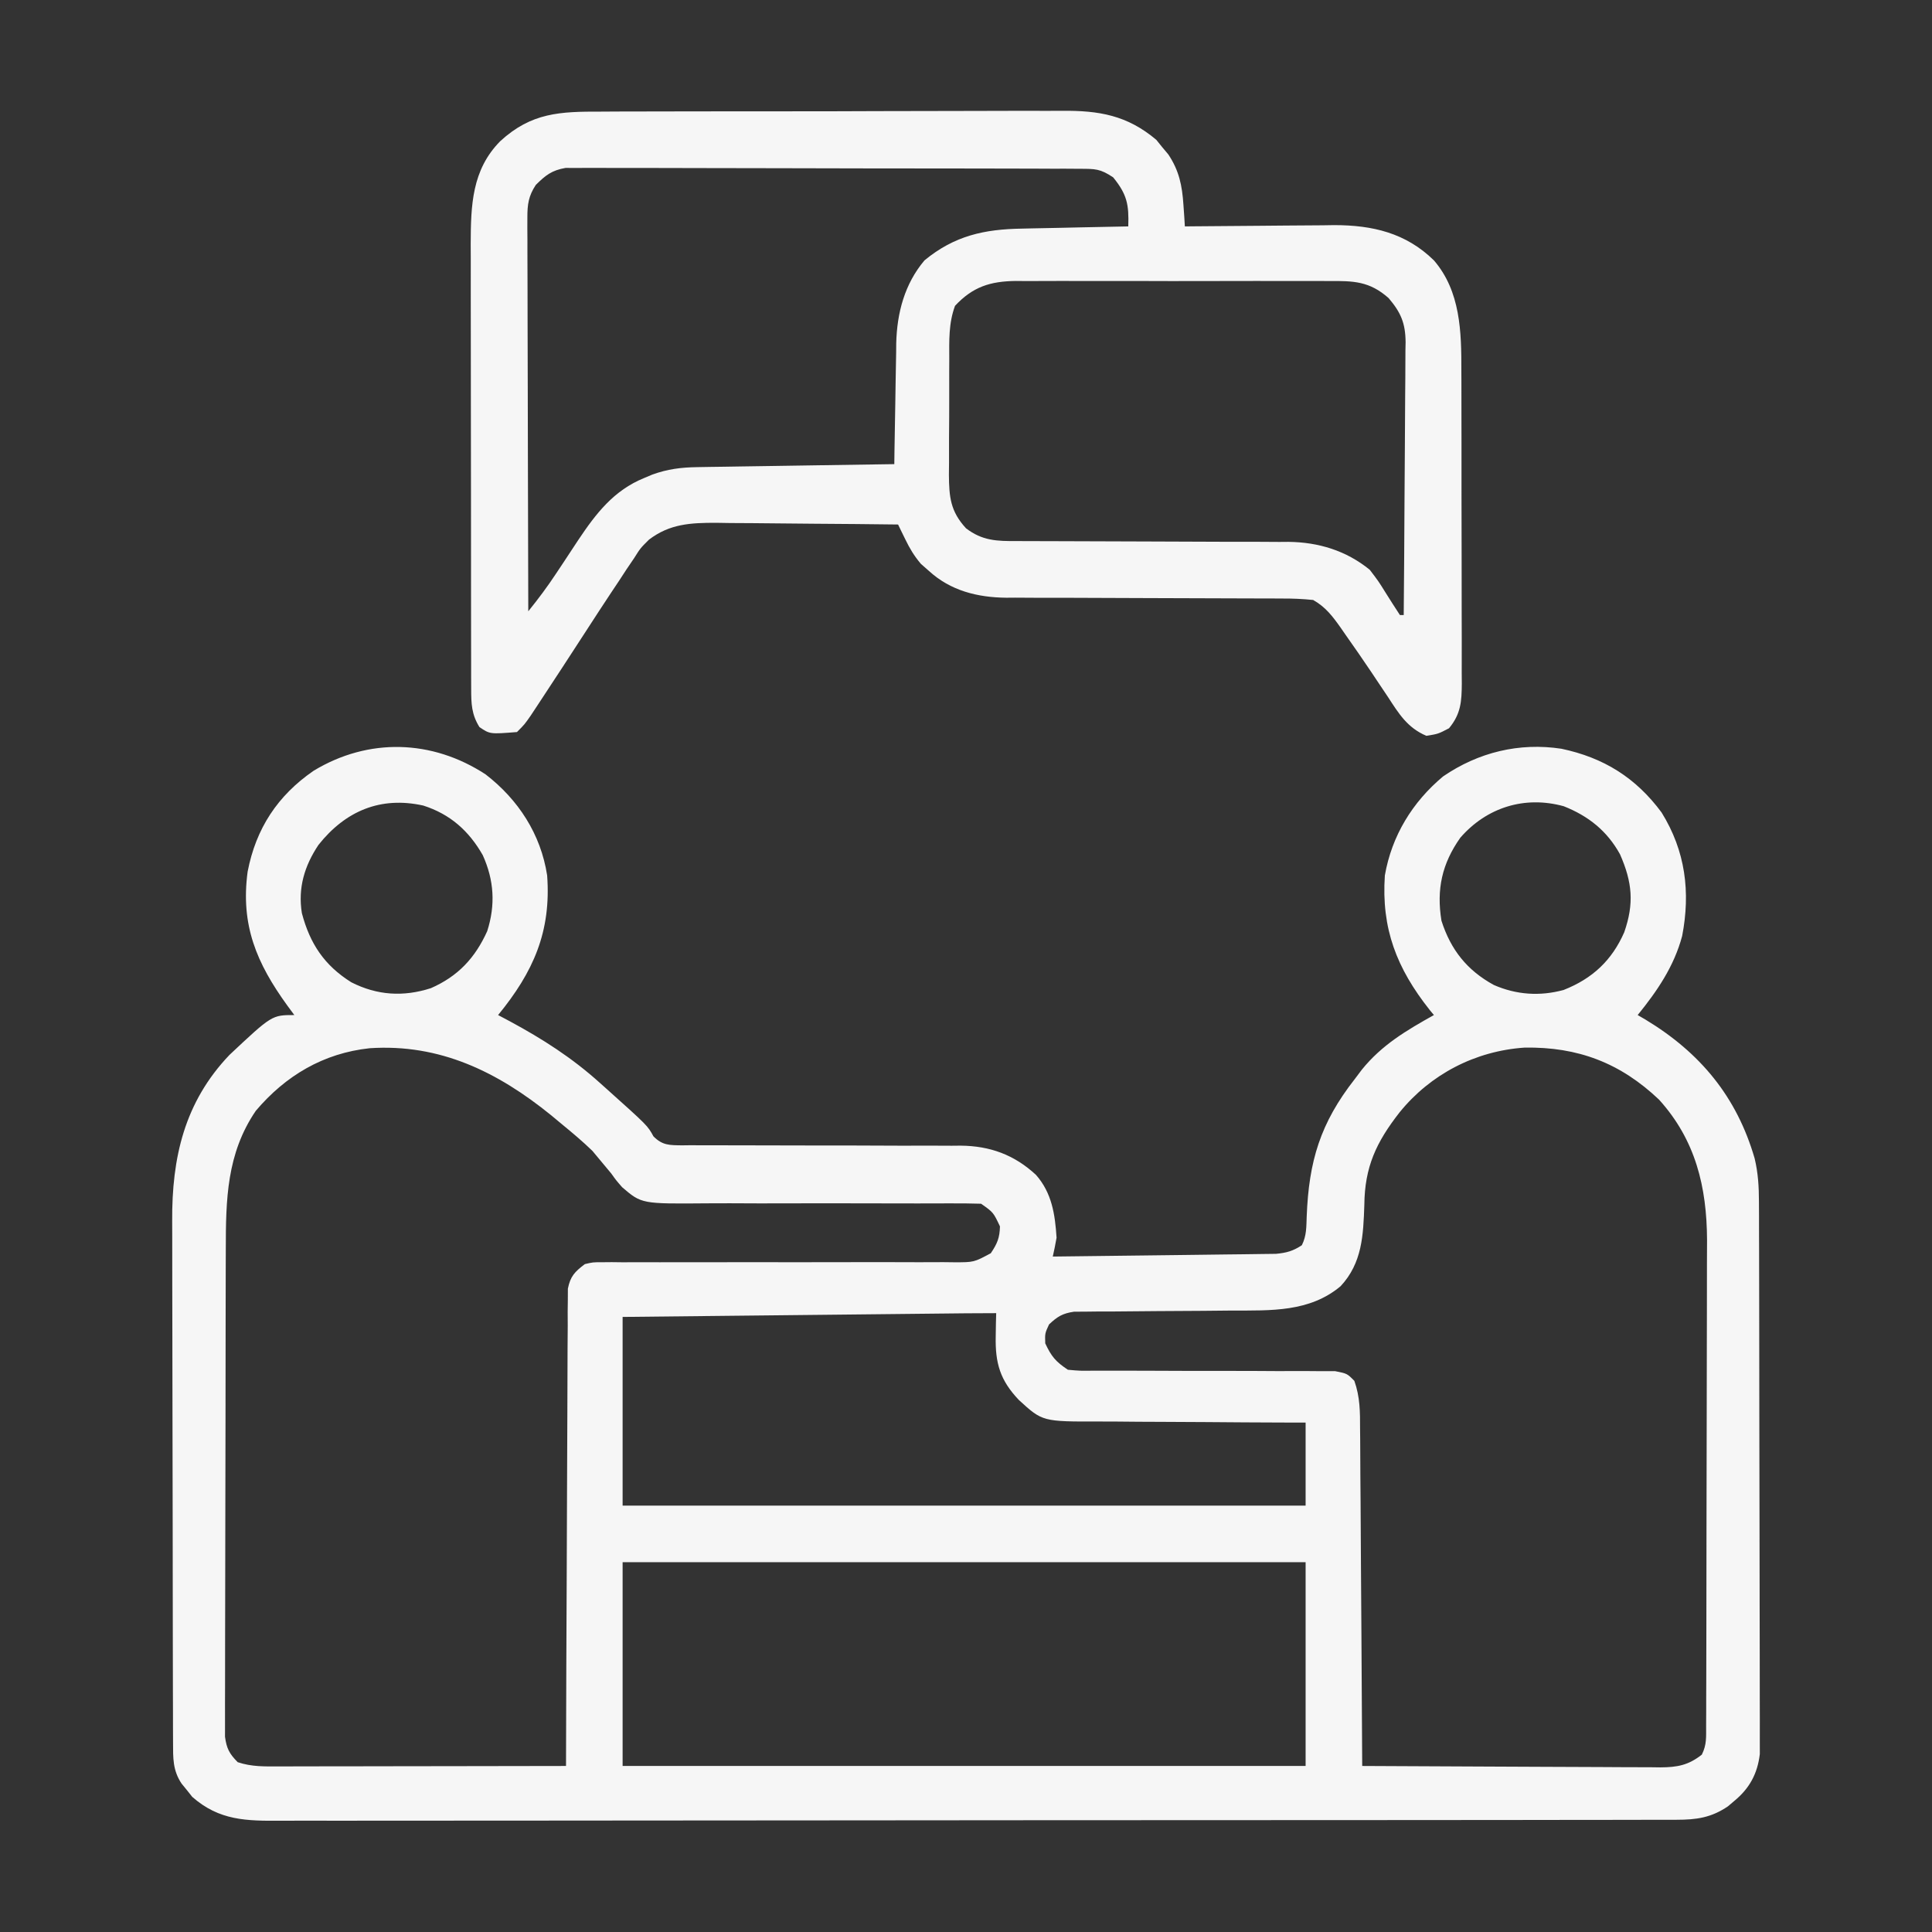 <?xml version="1.0" encoding="UTF-8"?>
<svg version="1.1" xmlns="http://www.w3.org/2000/svg" width="512" height="512">
<rect width="100%" height="100%" fill="#333333" stroke="none"/>
<path d="M0 0 C8.671 6.682 14.646 15.867 16.316 26.785 C17.412 41.684 12.663 52.379 3.316 63.785 C4.344 64.33 5.371 64.876 6.43 65.438 C15.152 70.149 22.92 75.117 30.316 81.785 C30.87 82.28 31.424 82.775 31.995 83.285 C42.937 93.089 42.937 93.089 44.482 95.923 C46.867 98.344 48.753 98.269 52.058 98.313 C53.23 98.298 53.23 98.298 54.425 98.283 C55.251 98.289 56.077 98.294 56.929 98.3 C58.724 98.31 60.52 98.31 62.316 98.302 C65.163 98.289 68.008 98.3 70.855 98.318 C75.877 98.344 80.9 98.35 85.922 98.349 C93.944 98.346 101.965 98.361 109.987 98.404 C112.783 98.414 115.579 98.405 118.375 98.395 C120.104 98.402 121.832 98.408 123.561 98.416 C124.332 98.409 125.103 98.401 125.897 98.393 C133.664 98.465 140.09 100.8 145.844 106.121 C150.086 110.915 150.92 116.643 151.316 122.785 C151.021 124.459 150.695 126.128 150.316 127.785 C158.331 127.701 166.346 127.606 174.361 127.498 C178.082 127.448 181.804 127.401 185.525 127.363 C189.118 127.326 192.71 127.28 196.302 127.227 C197.671 127.209 199.041 127.193 200.411 127.182 C202.331 127.165 204.251 127.135 206.171 127.104 C207.263 127.091 208.356 127.077 209.482 127.064 C212.299 126.787 213.966 126.333 216.316 124.785 C217.583 122.252 217.503 119.966 217.605 117.175 C218.163 102.494 221.229 92.394 230.316 80.785 C230.947 79.947 231.577 79.109 232.227 78.246 C237.542 71.677 244.02 67.867 251.316 63.785 C250.771 63.128 250.771 63.128 250.215 62.457 C241.445 51.393 237.364 40.871 238.316 26.785 C240.14 16.291 245.617 7.341 253.75 0.543 C263.092 -5.856 273.93 -8.493 285.109 -6.789 C296.314 -4.426 304.833 0.88 311.66 10.113 C317.986 20.319 319.346 31.18 317.105 42.832 C314.959 50.864 310.507 57.399 305.316 63.785 C306.351 64.387 306.351 64.387 307.406 65 C321.875 73.753 331.573 85.414 336.316 101.785 C337.242 105.668 337.446 109.28 337.457 113.268 C337.463 114.579 337.468 115.89 337.474 117.241 C337.475 118.686 337.477 120.132 337.478 121.578 C337.482 123.106 337.487 124.634 337.493 126.162 C337.506 130.306 337.512 134.451 337.517 138.595 C337.52 141.186 337.524 143.776 337.528 146.366 C337.542 154.474 337.551 162.581 337.555 170.688 C337.56 180.042 337.577 189.396 337.606 198.75 C337.628 205.985 337.638 213.22 337.639 220.455 C337.64 224.774 337.646 229.094 337.664 233.413 C337.681 237.475 337.683 241.537 337.674 245.599 C337.673 247.088 337.678 248.578 337.687 250.067 C337.7 252.103 337.693 254.139 337.684 256.175 C337.685 257.313 337.687 258.452 337.688 259.625 C337.078 264.81 334.958 268.727 330.941 272.035 C330.094 272.754 330.094 272.754 329.23 273.488 C324.798 276.491 320.929 277.036 315.633 277.042 C314.64 277.048 314.64 277.048 313.627 277.053 C311.406 277.062 309.185 277.057 306.963 277.053 C305.356 277.056 303.748 277.061 302.141 277.066 C297.721 277.079 293.301 277.078 288.882 277.076 C284.116 277.076 279.35 277.087 274.585 277.096 C265.247 277.113 255.909 277.118 246.571 277.119 C238.981 277.12 231.392 277.124 223.803 277.131 C202.291 277.148 180.779 277.158 159.268 277.156 C158.108 277.156 156.948 277.156 155.753 277.156 C154.011 277.156 154.011 277.156 152.233 277.156 C133.408 277.155 114.584 277.174 95.759 277.202 C76.435 277.231 57.112 277.245 37.789 277.243 C26.938 277.242 16.087 277.248 5.236 277.269 C-4.003 277.287 -13.241 277.292 -22.479 277.278 C-27.193 277.272 -31.907 277.272 -36.621 277.289 C-40.937 277.305 -45.253 277.302 -49.569 277.284 C-51.129 277.281 -52.69 277.285 -54.251 277.296 C-63.356 277.357 -70.586 277.283 -77.742 270.969 C-78.197 270.393 -78.652 269.816 -79.121 269.223 C-79.594 268.644 -80.067 268.065 -80.555 267.469 C-82.939 263.912 -82.813 260.657 -82.824 256.507 C-82.833 254.533 -82.833 254.533 -82.841 252.518 C-82.843 251.056 -82.844 249.594 -82.845 248.131 C-82.849 246.593 -82.854 245.056 -82.86 243.518 C-82.873 239.336 -82.879 235.154 -82.884 230.971 C-82.887 228.355 -82.891 225.739 -82.895 223.123 C-82.909 214.929 -82.919 206.735 -82.922 198.542 C-82.927 189.101 -82.944 179.66 -82.973 170.218 C-82.995 162.912 -83.005 155.606 -83.007 148.299 C-83.008 143.941 -83.013 139.582 -83.031 135.223 C-83.048 131.115 -83.05 127.007 -83.041 122.899 C-83.04 121.4 -83.045 119.9 -83.055 118.401 C-83.16 101.572 -79.818 86.877 -67.871 74.348 C-56.619 63.785 -56.619 63.785 -50.684 63.785 C-51.298 62.951 -51.913 62.117 -52.547 61.258 C-60.677 50.028 -64.964 39.961 -63.059 25.785 C-60.853 14.33 -55.107 5.606 -45.559 -0.965 C-31.054 -9.746 -14.19 -9.271 0 0 Z M-44.277 18.68 C-47.984 24.229 -49.763 30.077 -48.684 36.785 C-46.537 44.898 -42.718 50.631 -35.582 55.102 C-28.742 58.57 -21.799 59.015 -14.496 56.66 C-7.324 53.522 -2.785 48.672 0.43 41.559 C2.656 34.594 2.258 28.058 -0.746 21.41 C-4.441 14.945 -9.383 10.545 -16.523 8.262 C-27.837 5.766 -37.118 9.68 -44.277 18.68 Z M258.316 16.785 C253.453 23.675 251.965 30.458 253.316 38.785 C255.785 46.506 260.103 51.928 267.191 55.812 C273.161 58.424 279.421 58.854 285.707 57.129 C293.306 54.131 298.466 49.333 301.754 41.848 C304.416 34.206 303.893 28.591 300.637 21.18 C297.221 14.984 292.252 11.024 285.707 8.441 C275.361 5.601 265.318 8.747 258.316 16.785 Z M-60.891 89.156 C-68.631 100.506 -68.835 112.733 -68.845 125.919 C-68.849 127.352 -68.854 128.785 -68.86 130.218 C-68.873 134.093 -68.879 137.969 -68.884 141.845 C-68.887 144.267 -68.891 146.69 -68.895 149.112 C-68.909 156.695 -68.919 164.278 -68.922 171.861 C-68.927 180.609 -68.945 189.358 -68.973 198.106 C-68.995 204.876 -69.005 211.645 -69.007 218.415 C-69.008 222.456 -69.013 226.497 -69.031 230.538 C-69.048 234.334 -69.05 238.13 -69.041 241.926 C-69.04 243.319 -69.045 244.713 -69.055 246.106 C-69.067 248.007 -69.06 249.908 -69.051 251.809 C-69.053 252.872 -69.054 253.936 -69.056 255.032 C-68.63 258.183 -67.901 259.536 -65.684 261.785 C-61.959 263.027 -58.511 262.917 -54.632 262.899 C-53.812 262.899 -52.993 262.899 -52.148 262.899 C-49.437 262.898 -46.726 262.891 -44.016 262.883 C-42.137 262.881 -40.258 262.88 -38.379 262.879 C-33.432 262.875 -28.485 262.865 -23.538 262.854 C-18.491 262.844 -13.444 262.839 -8.396 262.834 C1.508 262.823 11.412 262.806 21.316 262.785 C21.318 262.124 21.319 261.463 21.321 260.782 C21.358 244.699 21.417 228.616 21.5 212.534 C21.54 204.756 21.573 196.979 21.587 189.202 C21.6 182.423 21.627 175.645 21.671 168.867 C21.694 165.277 21.709 161.688 21.708 158.098 C21.707 154.092 21.738 150.087 21.771 146.081 C21.763 144.293 21.763 144.293 21.755 142.469 C21.769 141.378 21.783 140.287 21.797 139.164 C21.803 137.742 21.803 137.742 21.809 136.292 C22.478 132.986 23.647 131.8 26.316 129.785 C28.437 129.289 28.437 129.289 30.757 129.293 C31.64 129.285 32.523 129.277 33.433 129.268 C34.394 129.28 35.355 129.291 36.346 129.303 C37.364 129.299 38.382 129.295 39.431 129.291 C41.642 129.285 43.852 129.288 46.063 129.299 C49.559 129.317 53.055 129.309 56.552 129.295 C65.235 129.265 73.918 129.279 82.601 129.29 C89.939 129.298 97.276 129.291 104.614 129.261 C108.062 129.254 111.509 129.271 114.957 129.288 C117.067 129.283 119.177 129.276 121.287 129.268 C122.248 129.279 123.209 129.29 124.2 129.302 C129.403 129.309 129.403 129.309 133.885 126.907 C135.591 124.378 136.242 122.848 136.316 119.785 C134.565 116.073 134.565 116.073 131.316 113.785 C128.521 113.699 125.75 113.673 122.955 113.691 C121.161 113.694 119.367 113.696 117.573 113.699 C116.619 113.702 115.665 113.705 114.682 113.708 C109.634 113.72 104.587 113.699 99.539 113.684 C93.113 113.665 86.688 113.657 80.262 113.686 C75.072 113.708 69.884 113.697 64.694 113.663 C62.719 113.656 60.744 113.661 58.769 113.68 C41.354 113.832 41.354 113.832 36.198 109.418 C34.593 107.579 34.593 107.579 33.316 105.785 C32.079 104.3 32.079 104.3 30.816 102.785 C29.991 101.795 29.166 100.805 28.316 99.785 C25.765 97.307 23.063 95.043 20.316 92.785 C18.874 91.586 18.874 91.586 17.402 90.363 C3.231 78.86 -12.087 71.339 -30.698 72.574 C-42.983 73.882 -53.002 79.851 -60.891 89.156 Z M242.216 89.574 C236.029 97.491 232.974 104.033 232.879 114.098 C232.602 122.124 232.33 129.471 226.59 135.641 C218.368 142.536 208.1 142.076 197.891 142.094 C195.295 142.119 192.699 142.144 190.104 142.17 C186.037 142.201 181.971 142.223 177.904 142.241 C173.962 142.26 170.02 142.302 166.078 142.344 C164.248 142.344 164.248 142.344 162.382 142.344 C161.25 142.357 160.118 142.371 158.952 142.385 C157.958 142.39 156.963 142.395 155.939 142.4 C152.893 142.847 151.53 143.679 149.316 145.785 C148.228 148.142 148.228 148.142 148.316 150.785 C149.938 154.272 151.081 155.628 154.316 157.785 C157.594 158.082 157.594 158.082 161.402 158.025 C162.12 158.027 162.837 158.029 163.576 158.031 C165.133 158.034 166.69 158.034 168.246 158.029 C170.709 158.023 173.172 158.033 175.634 158.046 C182.636 158.083 189.637 158.102 196.639 158.091 C200.922 158.085 205.204 158.103 209.487 158.136 C211.12 158.144 212.753 158.143 214.386 158.132 C216.669 158.118 218.948 158.134 221.23 158.157 C222.529 158.158 223.828 158.159 225.167 158.159 C228.316 158.785 228.316 158.785 230.232 160.721 C231.749 165.008 231.756 168.923 231.749 173.441 C231.764 174.89 231.764 174.89 231.78 176.369 C231.81 179.556 231.819 182.743 231.828 185.93 C231.845 188.142 231.863 190.355 231.883 192.567 C231.93 198.385 231.96 204.203 231.986 210.021 C232.016 215.96 232.062 221.899 232.107 227.838 C232.193 239.487 232.261 251.136 232.316 262.785 C243.313 262.855 254.309 262.908 265.305 262.941 C270.411 262.956 275.517 262.977 280.623 263.011 C285.551 263.044 290.479 263.062 295.407 263.07 C297.286 263.075 299.166 263.086 301.046 263.102 C303.68 263.124 306.312 263.127 308.946 263.126 C309.723 263.137 310.5 263.147 311.3 263.158 C315.813 263.133 318.737 262.6 322.316 259.785 C323.647 257.123 323.448 255.102 323.457 252.121 C323.463 250.915 323.468 249.71 323.474 248.468 C323.475 247.124 323.477 245.781 323.478 244.438 C323.482 243.029 323.487 241.619 323.493 240.21 C323.506 236.373 323.512 232.535 323.517 228.698 C323.52 226.297 323.524 223.897 323.528 221.496 C323.542 213.977 323.551 206.458 323.555 198.94 C323.56 190.277 323.577 181.615 323.606 172.953 C323.628 166.249 323.638 159.546 323.639 152.843 C323.64 148.844 323.646 144.845 323.664 140.846 C323.681 137.075 323.683 133.305 323.674 129.534 C323.673 127.509 323.687 125.483 323.701 123.458 C323.637 109.312 320.67 96.928 310.988 86.207 C300.734 76.469 289.486 72.187 275.367 72.41 C262.294 73.293 250.428 79.441 242.216 89.574 Z M127.229 142.823 C126.022 142.836 126.022 142.836 124.79 142.849 C123.479 142.863 123.479 142.863 122.142 142.877 C121.214 142.887 120.287 142.896 119.332 142.907 C116.269 142.939 113.207 142.971 110.145 143.004 C108.02 143.026 105.896 143.049 103.772 143.071 C98.182 143.13 92.593 143.189 87.003 143.249 C80.296 143.32 73.589 143.391 66.882 143.461 C56.693 143.569 46.505 143.677 36.316 143.785 C36.316 160.285 36.316 176.785 36.316 193.785 C96.046 193.785 155.776 193.785 217.316 193.785 C217.316 186.525 217.316 179.265 217.316 171.785 C215.298 171.781 213.28 171.777 211.201 171.773 C204.511 171.755 197.822 171.711 191.133 171.653 C187.079 171.619 183.026 171.594 178.973 171.59 C175.056 171.585 171.14 171.557 167.224 171.512 C165.734 171.499 164.245 171.494 162.756 171.499 C147.585 171.535 147.585 171.535 141.316 165.785 C136.373 160.581 135.048 156.082 135.191 148.973 C135.209 147.811 135.227 146.65 135.246 145.453 C135.269 144.573 135.292 143.692 135.316 142.785 C132.62 142.785 129.925 142.795 127.229 142.823 Z M36.316 208.785 C36.316 226.605 36.316 244.425 36.316 262.785 C96.046 262.785 155.776 262.785 217.316 262.785 C217.316 244.965 217.316 227.145 217.316 208.785 C157.586 208.785 97.856 208.785 36.316 208.785 Z " fill="#f6f6f6" transform="translate(128.684,205.215)"/>
<path d="M0 0 C1.453 -0.007 2.906 -0.016 4.358 -0.026 C8.29 -0.048 12.222 -0.051 16.154 -0.049 C19.444 -0.049 22.734 -0.057 26.024 -0.066 C33.791 -0.085 41.558 -0.088 49.325 -0.081 C57.319 -0.074 65.312 -0.097 73.307 -0.134 C80.186 -0.165 87.065 -0.176 93.944 -0.173 C98.046 -0.17 102.147 -0.176 106.249 -0.2 C110.109 -0.223 113.969 -0.221 117.829 -0.2 C119.239 -0.197 120.65 -0.202 122.059 -0.216 C131.955 -0.31 139.431 0.973 147.124 7.482 C147.897 8.441 147.897 8.441 148.686 9.42 C149.491 10.379 149.491 10.379 150.311 11.357 C153.173 15.65 153.975 19.627 154.311 24.732 C154.423 26.335 154.423 26.335 154.538 27.971 C154.587 28.779 154.636 29.587 154.686 30.42 C155.555 30.41 155.555 30.41 156.441 30.4 C162.509 30.333 168.577 30.288 174.645 30.255 C176.905 30.24 179.164 30.22 181.424 30.194 C184.686 30.157 187.948 30.14 191.21 30.127 C192.707 30.104 192.707 30.104 194.235 30.08 C204.396 30.078 213.263 32.145 220.686 39.42 C227.76 47.628 227.99 58.397 227.961 68.769 C227.969 70.222 227.969 70.222 227.976 71.705 C227.99 74.868 227.989 78.031 227.987 81.193 C227.991 83.408 227.995 85.622 228 87.836 C228.007 92.457 228.007 97.079 228.002 101.7 C227.996 107.621 228.013 113.543 228.036 119.464 C228.051 124.028 228.052 128.592 228.049 133.156 C228.049 135.34 228.055 137.524 228.065 139.708 C228.077 142.755 228.07 145.801 228.059 148.847 C228.066 149.747 228.074 150.647 228.082 151.574 C228.042 156.32 227.848 159.611 224.686 163.42 C221.811 164.92 221.811 164.92 218.686 165.42 C213.635 163.265 211.38 159.543 208.499 155.107 C207.536 153.669 206.573 152.232 205.608 150.795 C205.124 150.068 204.64 149.341 204.141 148.592 C201.89 145.231 199.581 141.913 197.249 138.607 C196.848 138.028 196.448 137.448 196.035 136.85 C193.848 133.756 191.993 131.289 188.686 129.42 C185.817 129.131 183.165 129.013 180.297 129.035 C179.452 129.03 178.608 129.024 177.738 129.019 C175.906 129.009 174.073 129.006 172.241 129.009 C169.336 129.014 166.431 129 163.525 128.981 C157.35 128.944 151.174 128.93 144.999 128.92 C137.858 128.908 130.717 128.886 123.576 128.84 C120.724 128.826 117.873 128.831 115.02 128.835 C113.254 128.826 111.489 128.816 109.723 128.805 C108.938 128.811 108.154 128.817 107.346 128.823 C99.722 128.74 92.608 126.977 86.874 121.732 C86.166 121.11 85.458 120.487 84.729 119.846 C82.881 117.651 81.801 115.821 80.559 113.268 C80.206 112.548 79.853 111.827 79.489 111.085 C79.224 110.535 78.959 109.986 78.686 109.42 C71.262 109.327 63.838 109.256 56.414 109.213 C52.966 109.192 49.518 109.164 46.07 109.118 C42.098 109.066 38.127 109.047 34.155 109.029 C32.928 109.009 31.7 108.988 30.436 108.967 C23.692 108.965 18.195 109.236 12.686 113.42 C10.394 115.691 10.394 115.691 8.718 118.361 C8.058 119.332 7.398 120.303 6.718 121.303 C6.047 122.332 5.377 123.36 4.686 124.42 C3.995 125.455 3.304 126.49 2.593 127.556 C0.435 130.809 -1.693 134.08 -3.814 137.357 C-8.097 143.954 -12.382 150.55 -16.72 157.111 C-17.363 158.084 -18.005 159.057 -18.667 160.059 C-20.314 162.42 -20.314 162.42 -22.314 164.42 C-29.475 164.988 -29.475 164.988 -32.251 163.107 C-34.347 159.778 -34.441 156.901 -34.447 153.077 C-34.452 151.969 -34.456 150.86 -34.46 149.717 C-34.46 148.5 -34.459 147.283 -34.459 146.029 C-34.462 144.747 -34.466 143.466 -34.469 142.145 C-34.478 138.626 -34.48 135.107 -34.481 131.588 C-34.482 129.387 -34.484 127.186 -34.486 124.984 C-34.496 117.296 -34.5 109.608 -34.499 101.919 C-34.498 94.768 -34.509 87.617 -34.525 80.467 C-34.538 74.318 -34.543 68.169 -34.543 62.02 C-34.542 58.352 -34.545 54.684 -34.556 51.017 C-34.567 46.917 -34.563 42.817 -34.557 38.717 C-34.562 37.514 -34.568 36.311 -34.574 35.071 C-34.536 24.842 -34.284 15.464 -26.743 7.83 C-18.454 0.228 -10.891 -0.026 0 0 Z M-17.314 19.42 C-19.241 22.334 -19.562 24.58 -19.554 28.039 C-19.557 28.962 -19.56 29.884 -19.563 30.835 C-19.555 31.84 -19.548 32.845 -19.541 33.88 C-19.541 34.944 -19.541 36.007 -19.542 37.103 C-19.54 40.62 -19.525 44.137 -19.509 47.654 C-19.505 50.092 -19.502 52.53 -19.5 54.969 C-19.493 61.387 -19.473 67.805 -19.451 74.223 C-19.431 80.772 -19.421 87.32 -19.411 93.869 C-19.39 106.719 -19.356 119.57 -19.314 132.42 C-16.667 129.142 -14.201 125.852 -11.888 122.33 C-11.256 121.381 -10.623 120.431 -9.972 119.453 C-8.663 117.481 -7.361 115.504 -6.066 113.523 C-1.358 106.488 3.338 100.382 11.374 97.107 C12.462 96.649 12.462 96.649 13.573 96.182 C17.616 94.725 21.158 94.28 25.465 94.215 C27.206 94.185 27.206 94.185 28.982 94.154 C30.231 94.137 31.479 94.121 32.764 94.104 C34.046 94.083 35.328 94.062 36.648 94.041 C40.048 93.985 43.448 93.936 46.848 93.888 C50.32 93.837 53.792 93.782 57.264 93.727 C64.072 93.619 70.879 93.518 77.686 93.42 C77.701 92.286 77.715 91.151 77.73 89.983 C77.789 85.739 77.866 81.495 77.949 77.252 C77.982 75.422 78.01 73.592 78.033 71.761 C78.067 69.117 78.119 66.474 78.175 63.83 C78.181 63.023 78.187 62.217 78.194 61.386 C78.398 53.332 80.411 45.667 85.686 39.42 C93.616 32.885 101.521 31.157 111.561 31.006 C112.371 30.986 113.181 30.967 114.016 30.947 C116.572 30.888 119.129 30.841 121.686 30.795 C123.432 30.757 125.178 30.718 126.925 30.678 C131.178 30.582 135.432 30.498 139.686 30.42 C139.884 24.661 139.382 21.96 135.686 17.42 C132.23 15.116 130.929 15.165 126.854 15.152 C125.637 15.144 124.42 15.135 123.167 15.127 C121.816 15.127 120.465 15.128 119.115 15.129 C117.694 15.123 116.273 15.117 114.852 15.109 C110.99 15.091 107.129 15.087 103.267 15.085 C100.044 15.084 96.821 15.076 93.598 15.069 C85.993 15.053 78.389 15.048 70.784 15.049 C62.939 15.051 55.094 15.029 47.249 14.998 C40.514 14.972 33.779 14.961 27.044 14.962 C23.022 14.963 18.999 14.957 14.977 14.936 C11.193 14.917 7.409 14.916 3.625 14.931 C2.237 14.933 0.849 14.928 -0.539 14.916 C-2.435 14.901 -4.332 14.912 -6.228 14.925 C-7.289 14.924 -8.349 14.923 -9.442 14.922 C-13.082 15.553 -14.705 16.841 -17.314 19.42 Z M93.776 51.469 C92.055 56.13 92.239 60.705 92.253 65.635 C92.247 66.723 92.242 67.812 92.237 68.933 C92.23 71.232 92.232 73.531 92.24 75.83 C92.249 79.342 92.22 82.852 92.188 86.363 C92.187 88.6 92.187 90.836 92.19 93.072 C92.179 94.119 92.168 95.166 92.156 96.245 C92.212 102.109 92.535 105.911 96.686 110.42 C100.972 113.722 104.879 113.846 110.097 113.805 C111.35 113.813 111.35 113.813 112.627 113.821 C114.435 113.831 116.244 113.834 118.052 113.831 C120.92 113.826 123.787 113.84 126.655 113.859 C132.749 113.896 138.842 113.909 144.936 113.92 C151.987 113.932 159.037 113.954 166.087 114 C168.902 114.013 171.716 114.009 174.53 114.005 C176.273 114.014 178.015 114.024 179.758 114.035 C180.531 114.029 181.304 114.023 182.101 114.017 C190.097 114.105 197.425 116.324 203.686 121.42 C205.987 124.436 205.987 124.436 207.999 127.67 C209.21 129.598 210.434 131.519 211.686 133.42 C212.016 133.42 212.346 133.42 212.686 133.42 C212.779 123.354 212.85 113.288 212.894 103.221 C212.914 98.546 212.943 93.872 212.988 89.198 C213.032 84.685 213.055 80.172 213.066 75.659 C213.073 73.939 213.088 72.219 213.109 70.5 C213.138 68.086 213.142 65.674 213.14 63.261 C213.155 62.553 213.169 61.846 213.184 61.116 C213.142 56.07 211.938 53.245 208.686 49.42 C203.629 44.934 199.376 44.845 192.937 44.902 C191.972 44.895 191.007 44.888 190.012 44.881 C186.832 44.864 183.652 44.875 180.471 44.889 C178.255 44.886 176.038 44.882 173.821 44.877 C169.179 44.871 164.536 44.88 159.894 44.898 C153.951 44.921 148.008 44.908 142.065 44.884 C137.489 44.87 132.912 44.874 128.335 44.885 C126.144 44.887 123.953 44.884 121.763 44.875 C118.696 44.865 115.631 44.88 112.565 44.902 C111.665 44.894 110.764 44.886 109.837 44.878 C103.133 44.968 98.498 46.404 93.776 51.469 Z " fill="#f6f6f6" transform="translate(159.314,29.58)"/>
</svg>

